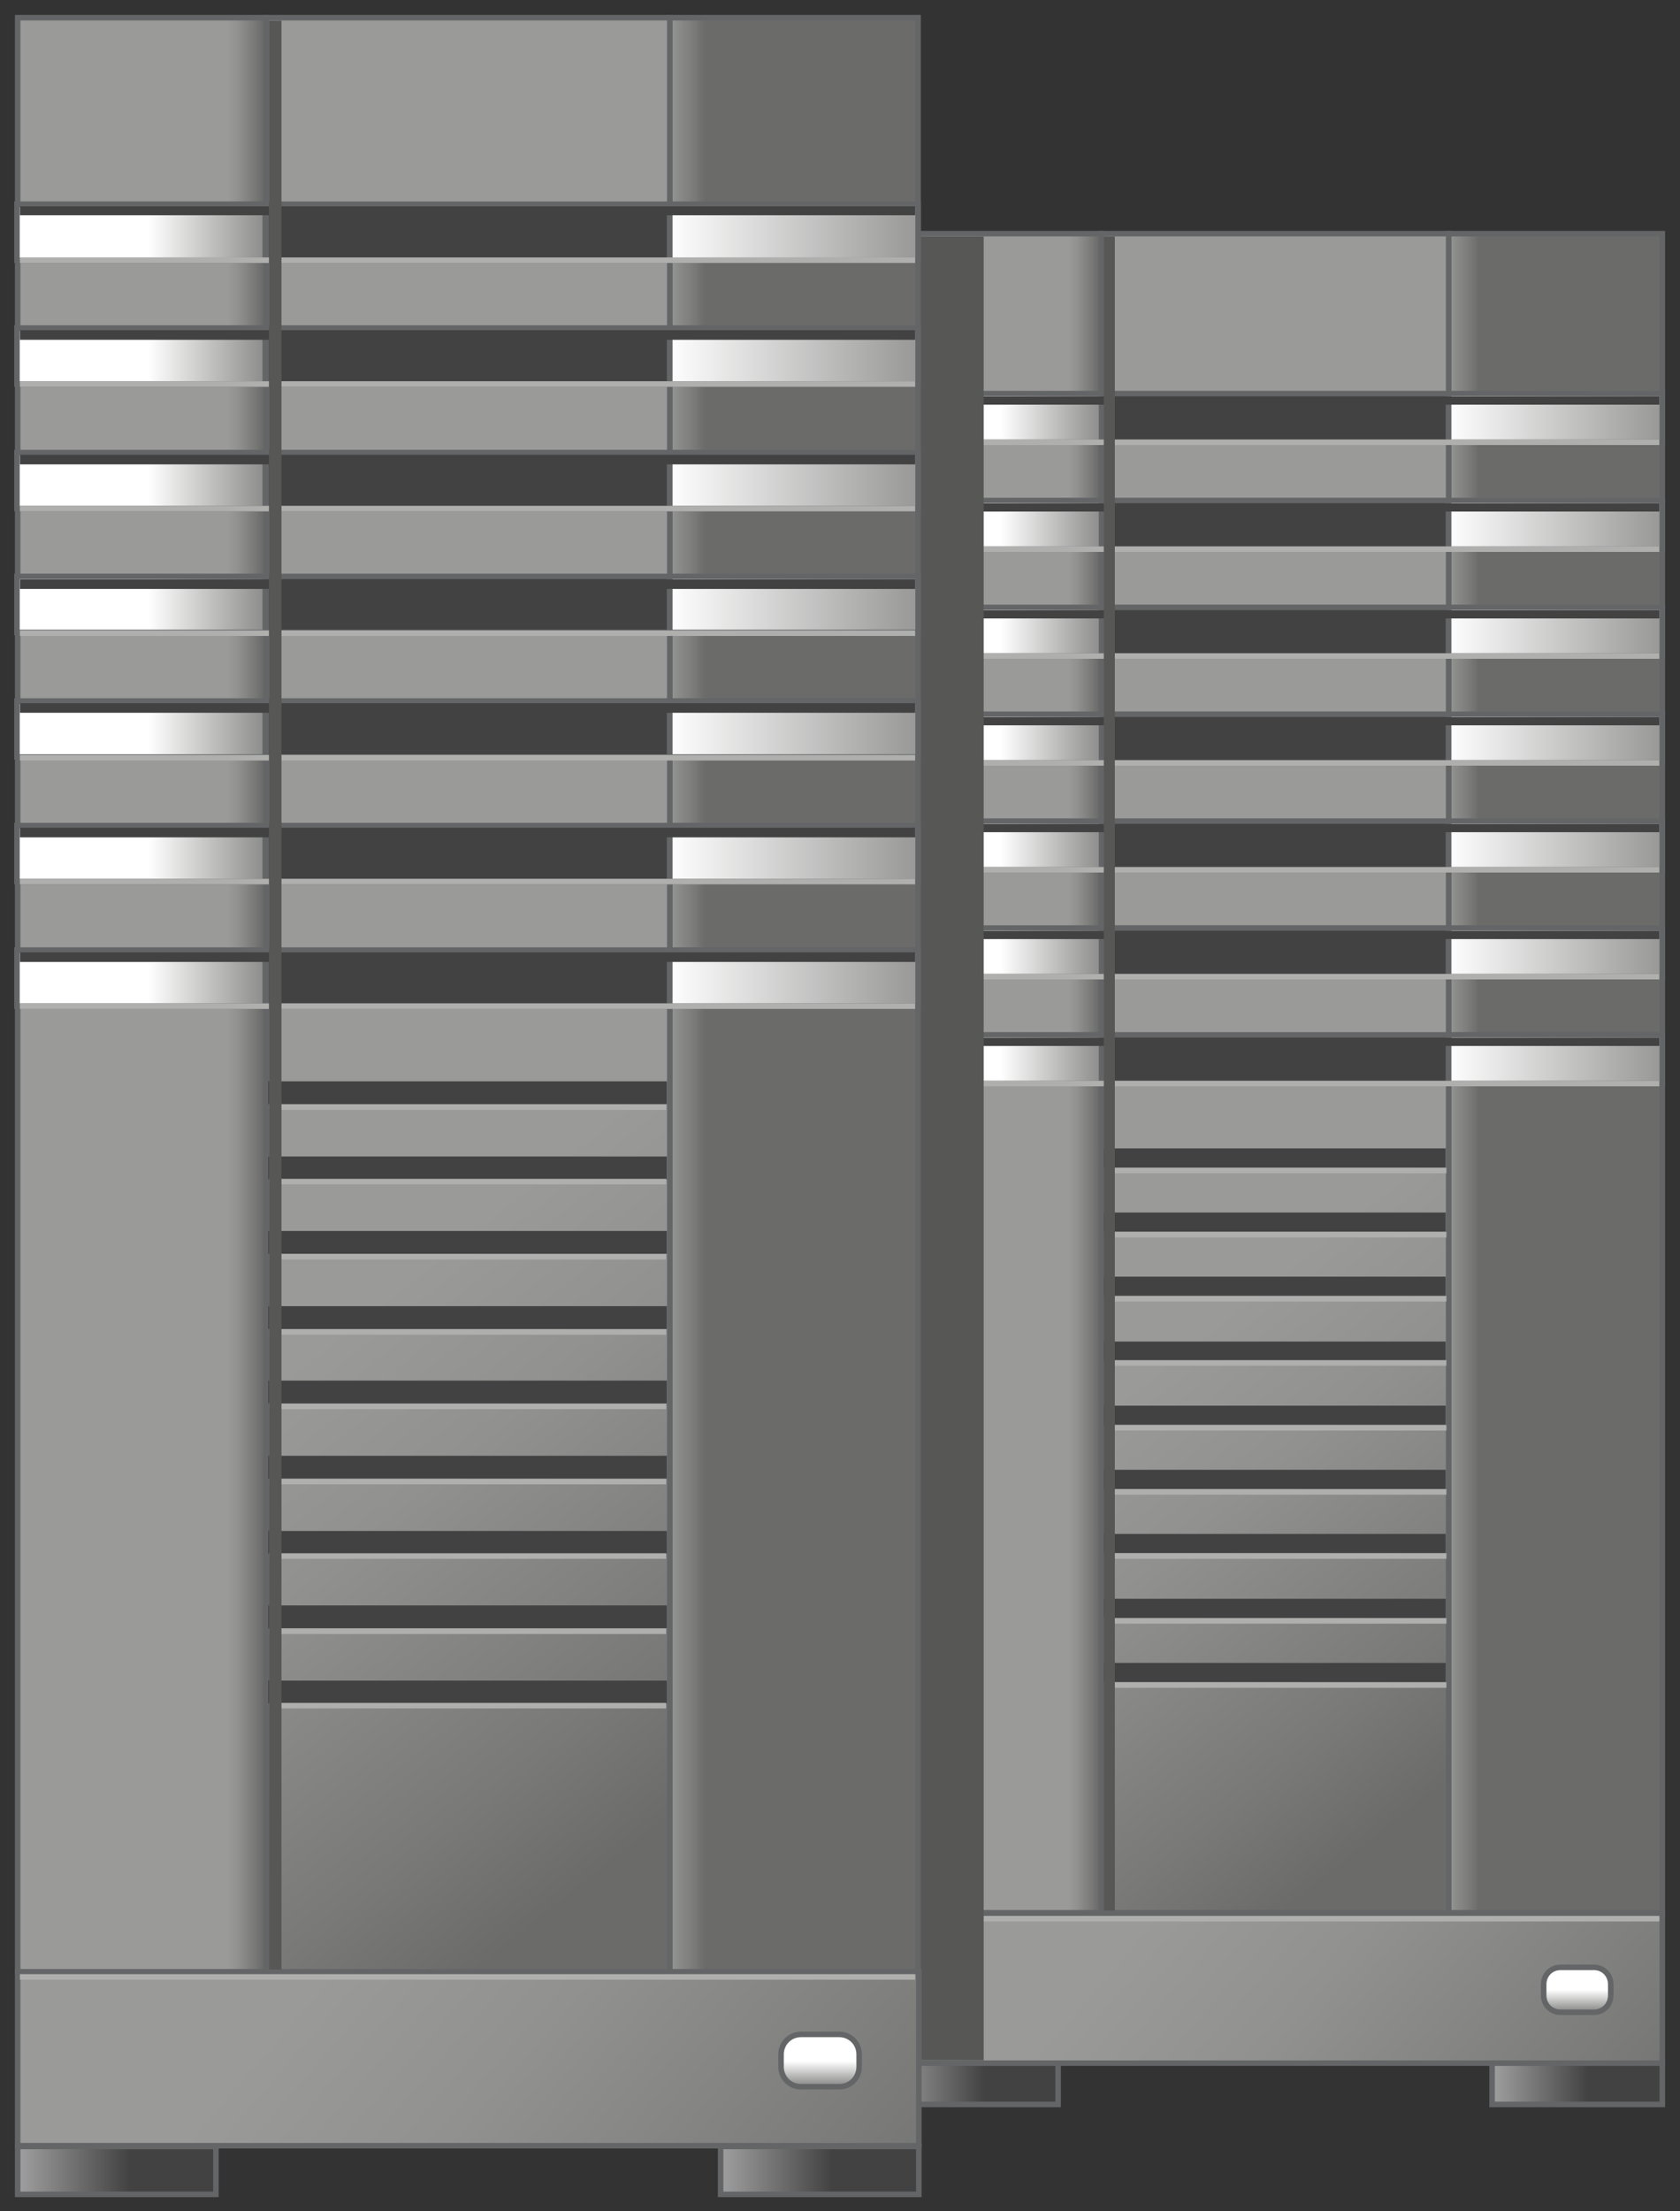 <?xml version="1.0" encoding="utf-8"?>

<!-- Copyright 2016 Siemens AG -->

<!-- Generator: Adobe Illustrator 16.0.4, SVG Export Plug-In . SVG Version: 6.00 Build 0)  -->
<!DOCTYPE svg PUBLIC "-//W3C//DTD SVG 1.1//EN" "http://www.w3.org/Graphics/SVG/1.1/DTD/svg11.dtd">
<svg version="1.1" id="PC_Hardware_Serversystem_Small"
	 xmlns="http://www.w3.org/2000/svg" xmlns:xlink="http://www.w3.org/1999/xlink" x="0px" y="0px" width="228px" height="300px"
	 viewBox="0 0 228 300" enable-background="new 0 0 228 300" xml:space="preserve">
<rect x="0" y="0" width="228" height="300" fill="#333333" stroke="none"/>
<g id="Server_Background">
	<g id="Casing_2_">
		
			<linearGradient id="Side_Part_Right_3_" gradientUnits="userSpaceOnUse" x1="195.446" y1="145.665" x2="200.697" y2="145.665">
			<stop  offset="0" style="stop-color:#9A9A99"/>
			<stop  offset="0.295" style="stop-color:#919190"/>
			<stop  offset="0.777" style="stop-color:#797978"/>
			<stop  offset="1" style="stop-color:#6B6B6A"/>
		</linearGradient>
		
			<rect id="Side_Part_Right_2_" x="196.6" y="31.7" fill="url(#Side_Part_Right_3_)" stroke="#646567" stroke-width="0.75" stroke-miterlimit="10" width="29" height="227.8"/>
		
			<linearGradient id="Structure_Middle_3_" gradientUnits="userSpaceOnUse" x1="186.154" y1="162.172" x2="228.912" y2="216.066">
			<stop  offset="0" style="stop-color:#9A9A99"/>
			<stop  offset="0.295" style="stop-color:#919190"/>
			<stop  offset="0.777" style="stop-color:#797978"/>
			<stop  offset="1" style="stop-color:#6B6B6A"/>
		</linearGradient>
		
			<rect id="Structure_Middle_2_" x="149.5" y="31.7" fill="url(#Structure_Middle_3_)" stroke="#646567" stroke-width="0.75" stroke-miterlimit="10" width="47.1" height="227.8"/>
		<linearGradient id="Side_Part_Left_3_" gradientUnits="userSpaceOnUse" x1="144.994" y1="145.665" x2="149.07" y2="145.665">
			<stop  offset="0" style="stop-color:#9A9A99"/>
			<stop  offset="0.295" style="stop-color:#919190"/>
			<stop  offset="0.777" style="stop-color:#797978"/>
			<stop  offset="1" style="stop-color:#6B6B6A"/>
		</linearGradient>
		
			<rect id="Side_Part_Left_2_" x="120.5" y="31.7" fill="url(#Side_Part_Left_3_)" stroke="#646567" stroke-width="0.75" stroke-miterlimit="10" width="29" height="227.8"/>
		<linearGradient id="Base_3_" gradientUnits="userSpaceOnUse" x1="158.278" y1="256.966" x2="219.045" y2="309.459">
			<stop  offset="0" style="stop-color:#9A9A99"/>
			<stop  offset="0.295" style="stop-color:#919190"/>
			<stop  offset="0.777" style="stop-color:#797978"/>
			<stop  offset="1" style="stop-color:#6B6B6A"/>
		</linearGradient>
		
			<rect id="Base_2_" x="120.5" y="259.6" fill="url(#Base_3_)" stroke="#646567" stroke-width="0.75" stroke-miterlimit="10" width="105.1" height="20.3"/>
		<linearGradient id="Footing_Rght_3_" gradientUnits="userSpaceOnUse" x1="189.175" y1="282.675" x2="215.562" y2="282.675">
			<stop  offset="0" style="stop-color:#FFFFFF"/>
			<stop  offset="1" style="stop-color:#424242"/>
		</linearGradient>
		
			<rect id="Footing_Rght_2_" x="202.5" y="279.9" fill="url(#Footing_Rght_3_)" stroke="#646567" stroke-width="0.75" stroke-miterlimit="10" width="23.1" height="5.6"/>
		<linearGradient id="Footing_Left_3_" gradientUnits="userSpaceOnUse" x1="107.211" y1="282.675" x2="133.597" y2="282.675">
			<stop  offset="0" style="stop-color:#FFFFFF"/>
			<stop  offset="1" style="stop-color:#424242"/>
		</linearGradient>
		
			<rect id="Footing_Left_2_" x="120.5" y="279.9" fill="url(#Footing_Left_3_)" stroke="#646567" stroke-width="0.75" stroke-miterlimit="10" width="23.1" height="5.6"/>
	</g>
	<path id="Dark_Elements_Middle_2_" fill="#424242" stroke="#646567" stroke-width="0.75" stroke-miterlimit="10" d="M196.6,60
		h-47.1v-6.6h47.1V60z M196.6,67.9h-47.1v6.6h47.1V67.9z M196.6,82.4h-47.1V89h47.1V82.4z M196.6,96.9h-47.1v6.6h47.1V96.9z
		 M196.6,111.4h-47.1v6.6h47.1V111.4z M196.6,125.9h-47.1v6.6h47.1V125.9z M196.6,140.4h-47.1v6.6h47.1V140.4z"/>
	
		<linearGradient id="Elements_Right_Side_3_" gradientUnits="userSpaceOnUse" x1="196.315" y1="100.215" x2="233.343" y2="100.215">
		<stop  offset="0" style="stop-color:#FFFFFF"/>
		<stop  offset="1" style="stop-color:#7C7C7B"/>
	</linearGradient>
	
		<path id="Elements_Right_Side_2_" fill="url(#Elements_Right_Side_3_)" stroke="#646567" stroke-width="0.75" stroke-miterlimit="10" d="
		M225.6,60h-29v-6.6h29V60z M225.6,67.9h-29v6.6h29V67.9z M225.6,82.4h-29V89h29V82.4z M225.6,96.9h-29v6.6h29V96.9z M225.6,111.4
		h-29v6.6h29V111.4z M225.6,125.9h-29v6.6h29V125.9z M225.6,140.4h-29v6.6h29V140.4z"/>
	
		<linearGradient id="Elements_Left_Side_3_" gradientUnits="userSpaceOnUse" x1="135.793" y1="100.215" x2="151.296" y2="100.215">
		<stop  offset="0" style="stop-color:#FFFFFF"/>
		<stop  offset="1" style="stop-color:#7C7C7B"/>
	</linearGradient>
	
		<path id="Elements_Left_Side_2_" fill="url(#Elements_Left_Side_3_)" stroke="#646567" stroke-width="0.75" stroke-miterlimit="10" d="
		M149.5,60h-29v-6.6h29V60z M149.5,67.9h-29v6.6h29V67.9z M149.5,82.4h-29V89h29V82.4z M149.5,96.9h-29v6.6h29V96.9z M149.5,111.4
		h-29v6.6h29V111.4z M149.5,125.9h-29v6.6h29V125.9z M149.5,140.4h-29v6.6h29V140.4z"/>
	<path id="Shadow_Elements_1_" fill="#424242" d="M225.2,141.9H120.9v-1.1h104.3V141.9z M225.2,127.4H120.9v-1.1h104.3V127.4z
		 M225.2,112.9H120.9v-1.1h104.3V112.9z M225.2,98.4H120.9v-1.1h104.3V98.4z M225.2,83.9H120.9v-1.1h104.3V83.9z M225.2,69.4H120.9
		v-1.1h104.3V69.4z M225.2,54.9H120.9v-1.1h104.3V54.9z"/>
	<path id="Ventilation_Slots_2_" fill="#424242" d="M196.2,158.4h-46.4v-2.6h46.4V158.4z M196.2,164.5h-46.4v2.6h46.4V164.5z
		 M196.2,173.2h-46.4v2.6h46.4V173.2z M196.2,182h-46.4v2.6h46.4V182z M196.2,190.7h-46.4v2.6h46.4V190.7z M196.2,199.4h-46.4v2.6
		h46.4V199.4z M196.2,208.1h-46.4v2.6h46.4V208.1z M196.2,216.9h-46.4v2.6h46.4V216.9z M196.2,225.6h-46.4v2.6h46.4V225.6z"/>
	<path id="Reflection_Lines_1_" fill="none" stroke="#AFAFAE" stroke-width="0.75" stroke-miterlimit="10" d="M120.8,60h104.4
		 M120.9,74.5h104.3 M120.9,89h104.3 M120.9,103.5h104.3 M120.9,118h104.3 M120.9,132.5h104.3 M120.9,147h104.3 M149.9,158.8h46.4
		 M149.9,167.5h46.4 M149.9,176.2h46.4 M149.9,184.9h46.4 M149.9,193.7h46.4 M149.9,202.4h46.4 M149.9,211.1h46.4 M149.9,219.9h46.4
		 M149.9,228.6h46.4 M120.9,260.3h104.3"/>
	<rect id="Shadow_Case_2_" x="149.8" y="32.1" fill="#575756" width="1.5" height="227.1"/>
	<linearGradient id="Lamp_2_" gradientUnits="userSpaceOnUse" x1="214.04" y1="269.983" x2="214.04" y2="273.146">
		<stop  offset="0" style="stop-color:#FFFFFF"/>
		<stop  offset="1" style="stop-color:#7C7C7B"/>
	</linearGradient>
	<path id="Lamp_1_" fill="url(#Lamp_2_)" stroke="#646567" stroke-width="0.75" stroke-miterlimit="10" d="M209.5,269.2
		c0-1.3,1-2.3,2.3-2.3h4.5c1.3,0,2.3,1,2.3,2.3v1.5c0,1.3-1,2.3-2.3,2.3h-4.5c-1.3,0-2.3-1-2.3-2.3V269.2z"/>
	<rect id="Shadow" x="120.9" y="32.1" fill="#575756" width="12.6" height="247.4"/>
</g>
<g id="Server_Foreground">
	<g id="Casing_1_">
		<linearGradient id="Side_Part_Right_4_" gradientUnits="userSpaceOnUse" x1="89.579" y1="134.97" x2="95.689" y2="134.97">
			<stop  offset="0" style="stop-color:#9A9A99"/>
			<stop  offset="0.295" style="stop-color:#919190"/>
			<stop  offset="0.777" style="stop-color:#797978"/>
			<stop  offset="1" style="stop-color:#6B6B6A"/>
		</linearGradient>
		
			<rect id="Side_Part_Right_1_" x="90.9" y="2.4" fill="url(#Side_Part_Right_4_)" stroke="#646567" stroke-width="0.75" stroke-miterlimit="10" width="33.7" height="265.1"/>
		
			<linearGradient id="Structure_Middle_4_" gradientUnits="userSpaceOnUse" x1="78.766" y1="154.18" x2="128.524" y2="216.897">
			<stop  offset="0" style="stop-color:#9A9A99"/>
			<stop  offset="0.295" style="stop-color:#919190"/>
			<stop  offset="0.777" style="stop-color:#797978"/>
			<stop  offset="1" style="stop-color:#6B6B6A"/>
		</linearGradient>
		
			<rect id="Structure_Middle_1_" x="36.1" y="2.4" fill="url(#Structure_Middle_4_)" stroke="#646567" stroke-width="0.75" stroke-miterlimit="10" width="54.8" height="265.1"/>
		<linearGradient id="Side_Part_Left_4_" gradientUnits="userSpaceOnUse" x1="30.867" y1="134.97" x2="35.61" y2="134.97">
			<stop  offset="0" style="stop-color:#9A9A99"/>
			<stop  offset="0.295" style="stop-color:#919190"/>
			<stop  offset="0.777" style="stop-color:#797978"/>
			<stop  offset="1" style="stop-color:#6B6B6A"/>
		</linearGradient>
		
			<rect id="Side_Part_Left_1_" x="2.4" y="2.4" fill="url(#Side_Part_Left_4_)" stroke="#646567" stroke-width="0.75" stroke-miterlimit="10" width="33.7" height="265.1"/>
		<linearGradient id="Base_4_" gradientUnits="userSpaceOnUse" x1="46.325" y1="264.492" x2="117.04" y2="325.578">
			<stop  offset="0" style="stop-color:#9A9A99"/>
			<stop  offset="0.295" style="stop-color:#919190"/>
			<stop  offset="0.777" style="stop-color:#797978"/>
			<stop  offset="1" style="stop-color:#6B6B6A"/>
		</linearGradient>
		
			<rect id="Base_1_" x="2.4" y="267.5" fill="url(#Base_4_)" stroke="#646567" stroke-width="0.75" stroke-miterlimit="10" width="122.3" height="23.6"/>
		<linearGradient id="Footing_Rght_4_" gradientUnits="userSpaceOnUse" x1="82.282" y1="294.41" x2="112.987" y2="294.41">
			<stop  offset="0" style="stop-color:#FFFFFF"/>
			<stop  offset="1" style="stop-color:#424242"/>
		</linearGradient>
		
			<rect id="Footing_Rght_1_" x="97.8" y="291.2" fill="url(#Footing_Rght_4_)" stroke="#646567" stroke-width="0.75" stroke-miterlimit="10" width="26.9" height="6.5"/>
		<linearGradient id="Footing_Left_4_" gradientUnits="userSpaceOnUse" x1="-13.101" y1="294.41" x2="17.605" y2="294.41">
			<stop  offset="0" style="stop-color:#FFFFFF"/>
			<stop  offset="1" style="stop-color:#424242"/>
		</linearGradient>
		
			<rect id="Footing_Left_1_" x="2.4" y="291.2" fill="url(#Footing_Left_4_)" stroke="#646567" stroke-width="0.75" stroke-miterlimit="10" width="26.9" height="6.5"/>
	</g>
	<path id="Dark_Elements_Middle_1_" fill="#424242" stroke="#646567" stroke-width="0.75" stroke-miterlimit="10" d="M90.9,35.3
		H36.1v-7.6h54.8V35.3z M90.9,44.5H36.1v7.6h54.8V44.5z M90.9,61.4H36.1V69h54.8V61.4z M90.9,78.2H36.1v7.6h54.8V78.2z M90.9,95.1
		H36.1v7.6h54.8V95.1z M90.9,112H36.1v7.6h54.8V112z M90.9,128.9H36.1v7.6h54.8V128.9z"/>
	
		<linearGradient id="Elements_Right_Side_4_" gradientUnits="userSpaceOnUse" x1="90.543" y1="82.064" x2="133.631" y2="82.064">
		<stop  offset="0" style="stop-color:#FFFFFF"/>
		<stop  offset="1" style="stop-color:#7C7C7B"/>
	</linearGradient>
	
		<path id="Elements_Right_Side_1_" fill="url(#Elements_Right_Side_4_)" stroke="#646567" stroke-width="0.75" stroke-miterlimit="10" d="
		M124.6,35.3H90.9v-7.6h33.7V35.3z M124.6,44.5H90.9v7.6h33.7V44.5z M124.6,61.4H90.9V69h33.7V61.4z M124.6,78.2H90.9v7.6h33.7V78.2
		z M124.6,95.1H90.9v7.6h33.7V95.1z M124.6,112H90.9v7.6h33.7V112z M124.6,128.9H90.9v7.6h33.7V128.9z"/>
	<linearGradient id="Elements_Left_Side_4_" gradientUnits="userSpaceOnUse" x1="20.114" y1="82.064" x2="38.154" y2="82.064">
		<stop  offset="0" style="stop-color:#FFFFFF"/>
		<stop  offset="1" style="stop-color:#7C7C7B"/>
	</linearGradient>
	
		<path id="Elements_Left_Side_1_" fill="url(#Elements_Left_Side_4_)" stroke="#646567" stroke-width="0.75" stroke-miterlimit="10" d="
		M36.1,35.3H2.3v-7.6h33.7V35.3z M36.1,44.5H2.3v7.6h33.7V44.5z M36.1,61.4H2.3V69h33.7V61.4z M36.1,78.2H2.3v7.6h33.7V78.2z
		 M36.1,95.1H2.3v7.6h33.7V95.1z M36.1,112H2.3v7.6h33.7V112z M36.1,128.9H2.3v7.6h33.7V128.9z"/>
	<path id="Shadow_Elements" fill="#424242" d="M124.2,130.5H2.7v-1.3h121.5V130.5z M124.2,113.6H2.7v-1.3h121.5V113.6z M124.2,96.7
		H2.7v-1.3h121.5V96.7z M124.2,79.9H2.7v-1.3h121.5V79.9z M124.2,63H2.7v-1.3h121.5V63z M124.2,46.1H2.7v-1.3h121.5V46.1z
		 M124.2,29.2H2.7V28h121.5V29.2z"/>
	<path id="Ventilation_Slots_1_" fill="#424242" d="M90.5,149.8H36.4v-3.1h54.1V149.8z M90.5,156.9H36.4v3.1h54.1V156.9z M90.5,167
		H36.4v3.1h54.1V167z M90.5,177.2H36.4v3.1h54.1V177.2z M90.5,187.3H36.4v3.1h54.1V187.3z M90.5,197.5H36.4v3.1h54.1V197.5z
		 M90.5,207.7H36.4v3.1h54.1V207.7z M90.5,217.8H36.4v3.1h54.1V217.8z M90.5,228H36.4v3.1h54.1V228z"/>
	<path id="Reflection_Lines" fill="none" stroke="#AFAFAE" stroke-width="0.75" stroke-miterlimit="10" d="M2.7,35.3h121.5
		 M2.7,52.1h121.5 M2.7,69h121.5 M2.7,85.9h121.5 M2.7,102.8h121.5 M2.7,119.6h121.5 M2.7,136.5h121.5 M36.5,150.2h53.9 M36.5,160.3
		h53.9 M36.5,170.5h53.9 M36.5,180.7h53.9 M36.5,190.8h53.9 M36.5,201h53.9 M36.5,211.1h53.9 M36.5,221.3h53.9 M36.5,231.4h53.9
		 M2.7,268.2h121.5"/>
	<linearGradient id="Lamp_3_" gradientUnits="userSpaceOnUse" x1="111.215" y1="279.625" x2="111.215" y2="283.306">
		<stop  offset="0" style="stop-color:#FFFFFF"/>
		<stop  offset="1" style="stop-color:#7C7C7B"/>
	</linearGradient>
	<path id="Lamp" fill="url(#Lamp_3_)" stroke="#646567" stroke-width="0.75" stroke-miterlimit="10" d="M106,278.7
		c0-1.5,1.2-2.7,2.7-2.7h5.2c1.5,0,2.7,1.2,2.7,2.7v1.7c0,1.5-1.2,2.7-2.7,2.7h-5.2c-1.5,0-2.7-1.2-2.7-2.7V278.7z"/>
	<rect id="Shadow_Case_1_" x="36.5" y="2.8" fill="#575756" width="1.7" height="264.4"/>
</g>
</svg>
